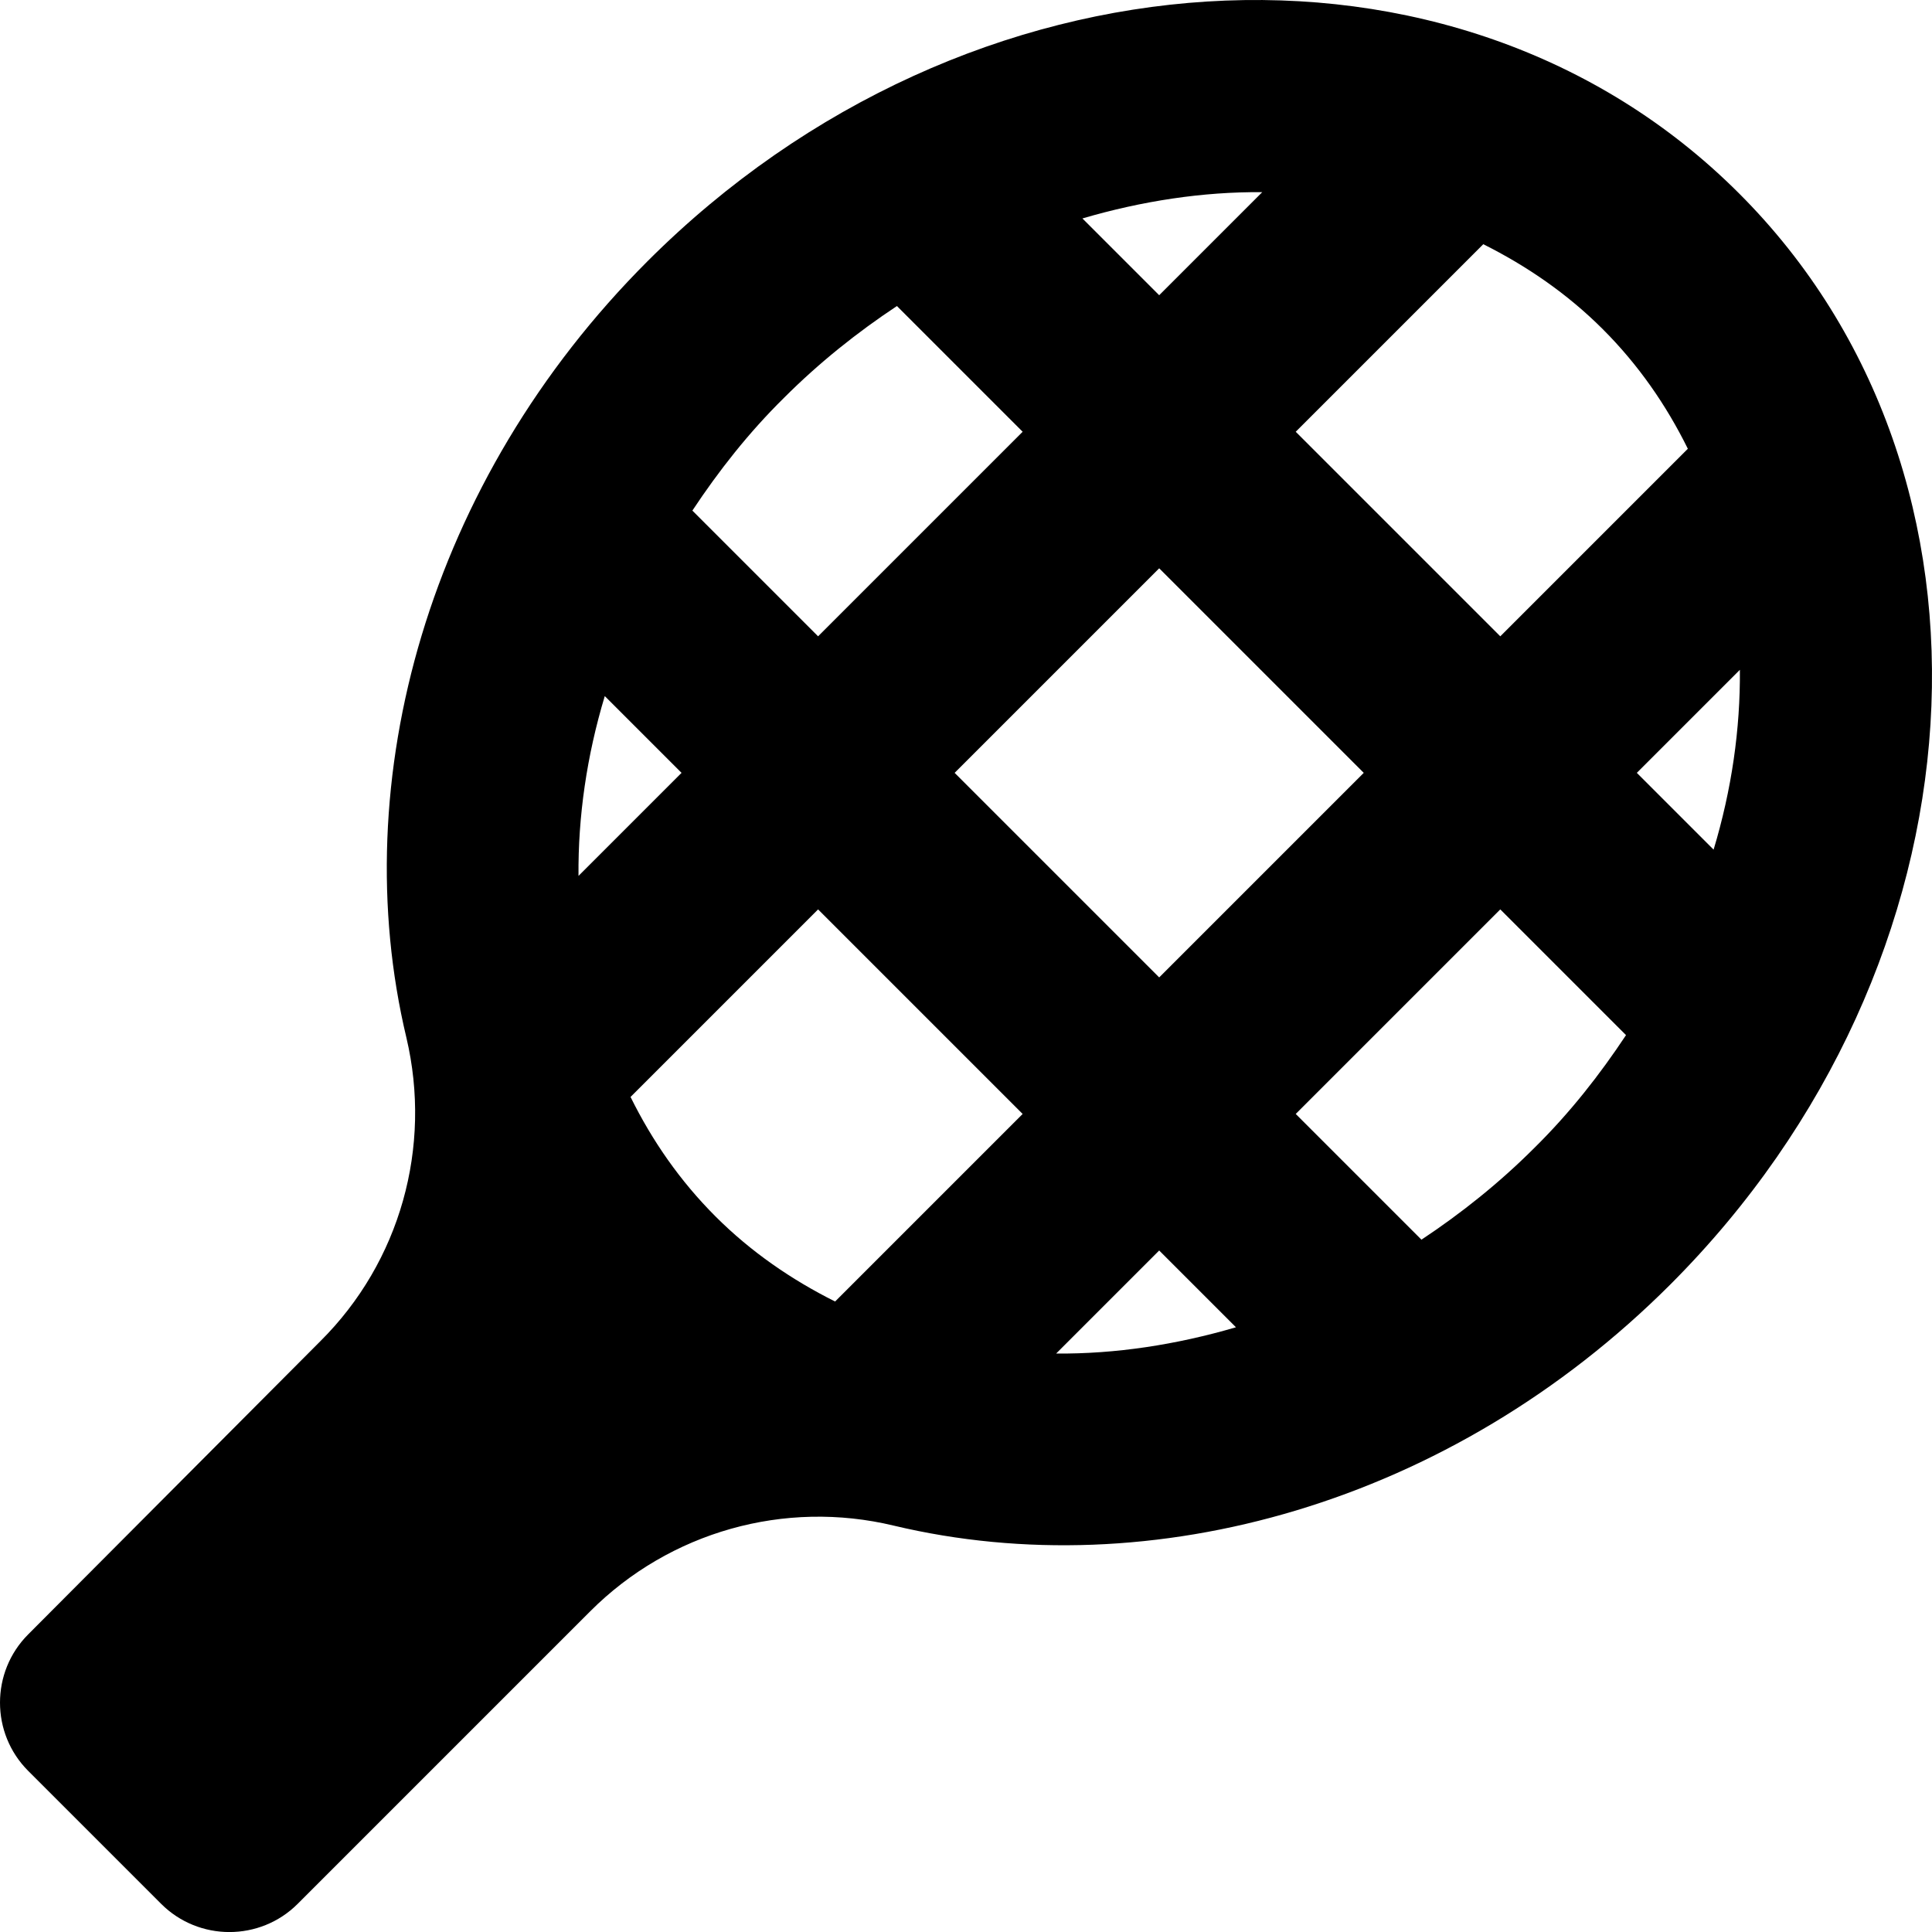 <?xml version="1.0" encoding="UTF-8" standalone="no"?>
<svg
   xmlns:dc="http://purl.org/dc/elements/1.1/"
   xmlns:cc="http://creativecommons.org/ns#"
   xmlns:rdf="http://www.w3.org/1999/02/22-rdf-syntax-ns#"
   xmlns:svg="http://www.w3.org/2000/svg"
   xmlns="http://www.w3.org/2000/svg"
   xmlns:sodipodi="http://sodipodi.sourceforge.net/DTD/sodipodi-0.dtd"
   xmlns:inkscape="http://www.inkscape.org/namespaces/inkscape"
   version="1.1"
   x="0px"
   y="0px"
   viewBox="0 0 511.987 512"
   enable-background="new 0 0 512 512"
   xml:space="preserve"
   id="svg8"
   sodipodi:docname="tennis-racquet.svg"
   width="511.987"
   height="512"
   inkscape:version="1.0.1 (3bc2e813f5, 2020-09-07)"><defs
     id="defs12" /><sodipodi:namedview
     pagecolor="#ffffff"
     bordercolor="#666666"
     borderopacity="1"
     objecttolerance="10"
     gridtolerance="10"
     guidetolerance="10"
     inkscape:pageopacity="0"
     inkscape:pageshadow="2"
     inkscape:window-width="1920"
     inkscape:window-height="1136"
     id="namedview10"
     showgrid="false"
     inkscape:zoom="0.76166085"
     inkscape:cx="42.472414"
     inkscape:cy="333.80455"
     inkscape:window-x="0"
     inkscape:window-y="27"
     inkscape:window-maximized="1"
     inkscape:current-layer="svg8" /><path
     d="M 460.802,51.198 C 385.976,-23.628 256.259,-15.436 171.602,69.222 c -58.168,58.168 -80.151,137.636 -63.903,205.772 6.827,28.947 -1.639,59.397 -22.803,80.424 L 7.476,433.112 c -9.968,9.968 -9.968,26.216 0,36.184 l 35.228,35.228 c 9.968,9.968 26.216,9.968 36.184,0 l 77.557,-77.557 c 21.028,-21.028 51.477,-29.63 80.424,-22.666 68.272,16.249 147.604,-5.735 205.772,-63.903 84.794,-84.794 92.987,-214.511 18.16,-289.2 z m -67.726,13.518 c 11.47,5.735 22.257,13.108 31.678,22.53 9.422,9.422 16.795,20.072 22.53,31.678 l -49.702,49.702 -54.208,-54.208 z m -31.678,140.094 -54.208,54.208 -54.208,-54.208 54.208,-54.208 z M 334.499,50.925 307.19,78.234 286.845,57.889 c 15.839,-4.642 31.951,-7.1 47.654,-6.964 z M 207.786,105.406 c 9.285,-9.285 19.389,-17.341 29.903,-24.305 l 33.317,33.317 -54.208,54.208 -33.317,-33.317 c 6.964,-10.514 14.883,-20.618 24.305,-29.903 z m -54.481,126.713 c -0.137,-15.703 2.185,-31.815 6.964,-47.654 l 20.345,20.345 z m 67.999,112.785 c -11.47,-5.735 -22.257,-13.108 -31.678,-22.53 -9.422,-9.422 -16.795,-20.072 -22.53,-31.678 l 49.702,-49.702 54.208,54.208 z m 58.577,13.791 27.309,-27.309 20.345,20.345 c -15.839,4.643 -31.951,7.1 -47.654,6.964 z m 126.713,-54.481 c -9.285,9.285 -19.389,17.341 -29.903,24.305 l -33.317,-33.317 54.208,-54.208 33.317,33.317 c -6.964,10.514 -14.883,20.618 -24.305,29.903 z m 27.172,-99.404 27.309,-27.309 c 0.137,15.703 -2.185,31.815 -6.964,47.654 z"
     id="path2"
     style="stroke-width:1.365" /></svg>
